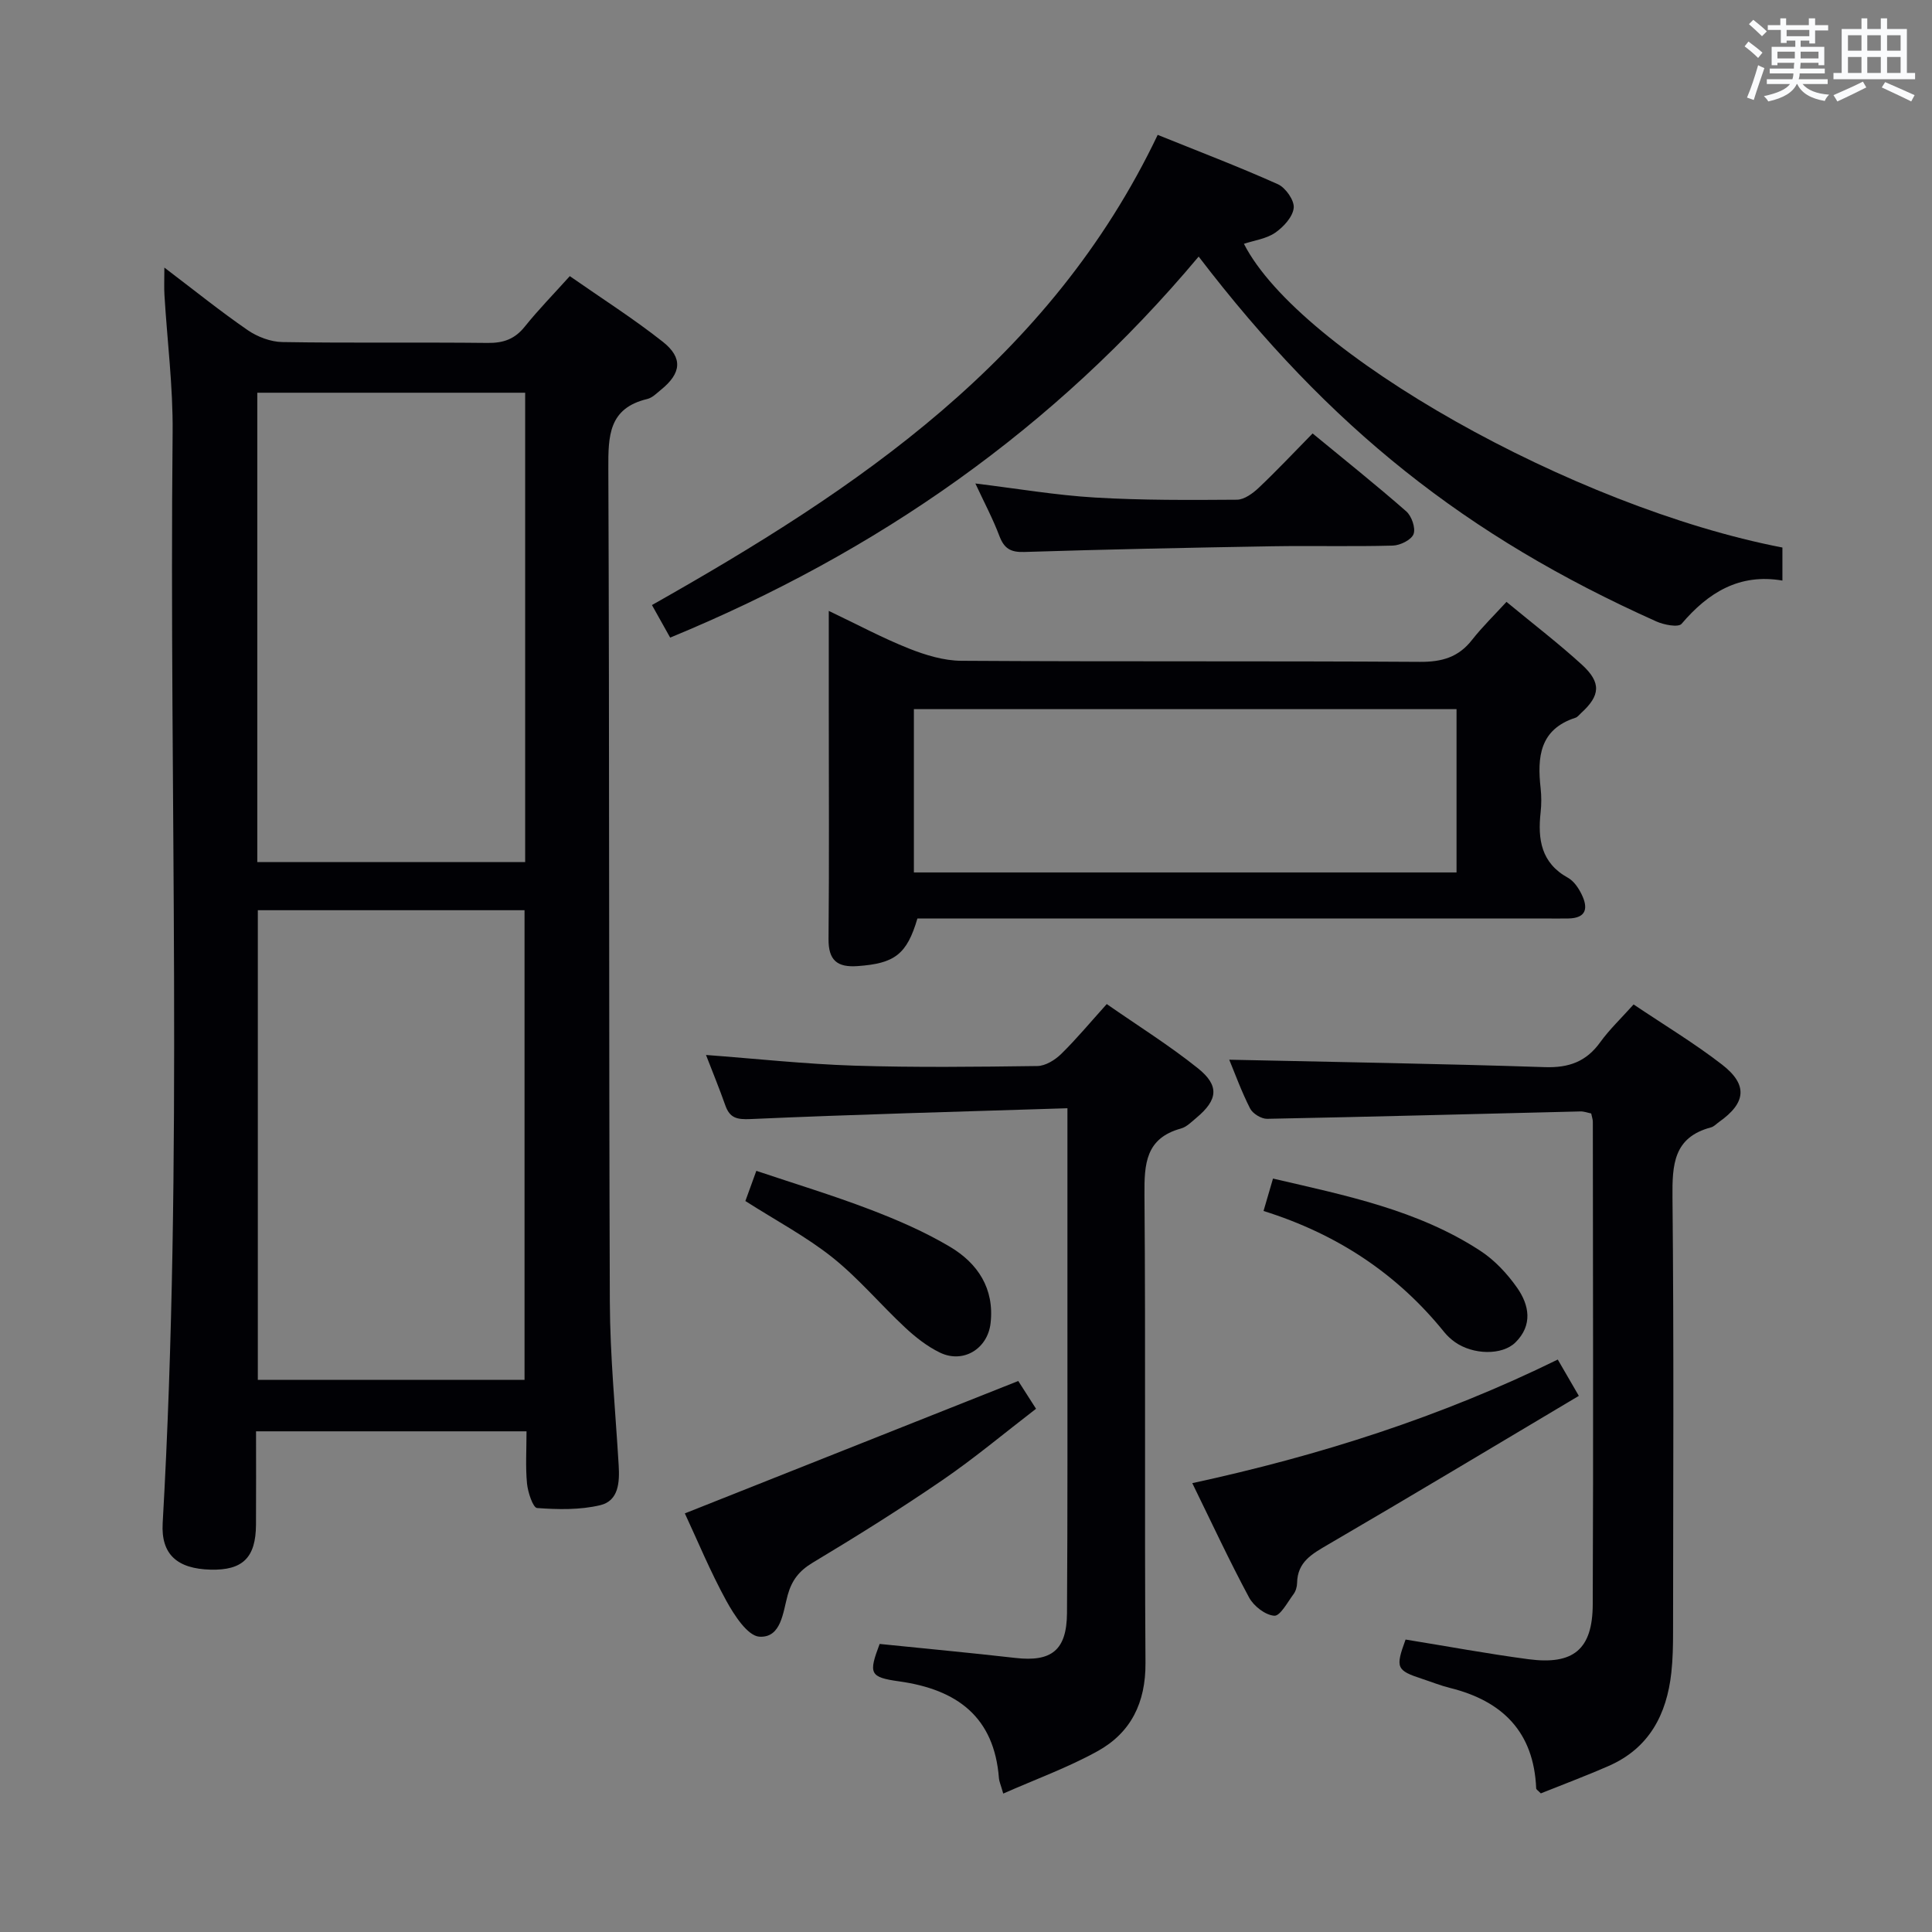 <svg enable-background="new 0 0 400 400" viewBox="0 0 400 400" xmlns="http://www.w3.org/2000/svg"><rect x="0" y="0" width="400" height="400" fill="#808080" stroke="none"/><g fill="#010105"><path d="m34.03 55.4c6.16 4.67 11.56 9.03 17.25 12.95 2.02 1.39 4.75 2.43 7.18 2.47 14.16.23 28.33.02 42.5.18 3.28.04 5.64-.8 7.71-3.4 2.79-3.48 5.93-6.68 9.3-10.43 6.61 4.62 13.2 8.8 19.28 13.61 4.2 3.33 3.78 6.52-.37 9.89-.9.73-1.82 1.69-2.88 1.94-8 1.91-8.08 7.66-8.05 14.4.24 57.5.09 114.99.31 172.49.04 11.29 1.16 22.58 1.83 33.87.21 3.52.01 7.36-3.84 8.27-4.19.99-8.72.9-13.05.58-.85-.06-1.91-3.26-2.09-5.08-.33-3.45-.1-6.96-.1-10.8-18.63 0-37.02 0-56 0 0 6.45.03 12.89-.01 19.33-.04 6.82-2.74 9.47-9.38 9.31-6.96-.17-10.31-3.19-9.94-9.63 4.29-75.25 1.31-150.58 2.06-225.86.09-9.45-1.12-18.9-1.69-28.36-.1-1.58-.02-3.18-.02-5.73zm19.24 25.91v97.18h55.46c0-32.53 0-64.74 0-97.18-18.5 0-36.74 0-55.46 0zm.11 107.14v97.23h55.22c0-32.57 0-64.88 0-97.23-18.62 0-36.85 0-55.22 0z"/><path d="m311.9 124.61c5.7 4.71 10.86 8.66 15.63 13.02 4.05 3.71 3.8 6.39-.2 10.02-.37.34-.71.81-1.14.95-7.43 2.4-7.94 8.15-7.22 14.59.18 1.65.18 3.35 0 4.99-.62 5.58.09 10.48 5.65 13.55 1.22.67 2.19 2.11 2.83 3.42 1.36 2.77 1.09 4.94-2.73 5.01-1.33.02-2.67.01-4 .01-41.64 0-83.28 0-124.93 0-1.98 0-3.96 0-5.85 0-2.19 7.44-4.72 9.31-12.39 9.85-4.21.3-6.05-1.19-6.01-5.62.15-15.82.05-31.65.05-47.47 0-6.48 0-12.96 0-20.45 5.98 2.85 11.16 5.63 16.59 7.79 3.43 1.36 7.22 2.52 10.86 2.54 31.65.2 63.3.02 94.94.22 4.54.03 7.98-.94 10.8-4.56 2.14-2.72 4.65-5.16 7.12-7.86zm-122.69 56.02h112.35c0-11.38 0-22.45 0-33.81-37.55 0-74.88 0-112.35 0z"/><path d="m248.17 53.12c-29.85 35.64-66.55 61.23-109.42 78.89-1.31-2.35-2.5-4.46-3.77-6.74 42.55-24.04 82.46-50.71 104.71-97.35 8.18 3.31 16.64 6.53 24.88 10.22 1.6.72 3.44 3.35 3.28 4.9-.19 1.86-2.11 3.95-3.83 5.14-1.83 1.26-4.31 1.58-6.48 2.3 11.47 22.47 68.1 54.52 111.49 62.88v6.84c-8.9-1.53-15.37 2.48-20.88 8.96-.67.78-3.66.21-5.23-.5-39.46-17.68-67.7-40.18-94.75-75.54z"/><path d="m338.22 207.96c6.49 4.36 12.63 8.06 18.27 12.42 5.45 4.2 5.03 7.96-.59 11.92-.54.38-1.04.95-1.65 1.11-7.79 2.06-8.04 7.74-7.98 14.51.3 29.97.14 59.95.12 89.92 0 2.83-.05 5.67-.36 8.48-.95 8.64-4.59 15.62-12.93 19.28-4.68 2.06-9.49 3.85-14.09 5.7-.56-.58-.96-.8-.96-1.03-.48-11.66-6.95-18.11-17.88-20.81-1.93-.48-3.78-1.23-5.67-1.85-5.41-1.77-5.63-2.3-3.49-8.16 8.48 1.37 16.92 2.94 25.42 4.07 9.33 1.24 13.29-2.02 13.33-11.35.14-33.3.04-66.61.02-99.91 0-.48-.18-.95-.34-1.73-.71-.14-1.48-.44-2.25-.42-21.61.52-43.23 1.11-64.84 1.53-1.2.02-2.99-1.07-3.53-2.14-1.8-3.53-3.15-7.29-4.32-10.1 21.66.48 43.52.82 65.37 1.54 4.96.16 8.55-1.14 11.44-5.16 1.93-2.67 4.35-4.96 6.91-7.82z"/><path d="m221 229.45c-22.41.71-44.01 1.28-65.6 2.24-2.87.13-4.31-.22-5.24-2.86-1.21-3.44-2.6-6.81-3.99-10.41 10.33.77 20.46 1.88 30.63 2.21 12.65.4 25.31.25 37.97.08 1.69-.02 3.68-1.26 4.96-2.52 3.18-3.12 6.04-6.57 9.41-10.31 6.47 4.51 12.95 8.55 18.87 13.29 4.5 3.6 4.13 6.54-.26 10.22-1.02.85-2.06 1.93-3.26 2.26-7.32 2.02-7.59 7.34-7.54 13.73.26 32.31-.01 64.63.21 96.94.05 8.2-3.01 14.42-9.92 18.24-6.12 3.39-12.79 5.8-19.53 8.78-.55-1.92-.84-2.53-.89-3.16-.97-12.78-8.75-18.4-20.65-20.07-6.16-.86-6.36-1.61-4.05-7.75 9.37.96 18.76 1.83 28.12 2.9 7.45.85 10.61-1.58 10.67-9.27.14-21.15.08-42.31.09-63.46.01-13.29 0-26.58 0-41.08z"/><path d="m326.88 289c-17.69 10.52-34.74 20.77-51.93 30.79-3.3 1.93-6.32 3.57-6.4 7.93-.01.8-.28 1.73-.75 2.35-1.24 1.66-2.76 4.55-3.98 4.45-1.87-.14-4.26-2-5.22-3.79-4.08-7.59-7.72-15.43-11.75-23.66 26.29-5.69 51.47-13.71 75.67-25.59 1.29 2.23 2.42 4.18 4.36 7.52z"/><path d="m210.82 285.92c.94 1.47 2.09 3.27 3.68 5.75-6.48 4.98-12.68 10.18-19.33 14.74-8.77 6.01-17.8 11.66-26.92 17.13-2.81 1.69-4.32 3.64-5.17 6.72-.98 3.53-1.32 8.86-5.84 8.6-2.46-.15-5.23-4.46-6.87-7.44-3.33-6.08-5.99-12.53-8.58-18.09 23.1-9.17 45.89-18.22 69.03-27.41z"/><path d="m201.94 100.1c8.67 1.06 16.68 2.43 24.75 2.91 9.78.58 19.6.52 29.4.45 1.54-.01 3.31-1.33 4.54-2.49 3.73-3.53 7.25-7.28 11.13-11.23 6.7 5.52 13.17 10.68 19.39 16.13 1.12.98 1.98 3.47 1.51 4.71-.46 1.2-2.77 2.34-4.3 2.38-8.31.23-16.64 0-24.96.14-17.12.29-34.24.64-51.35 1.18-2.83.09-4.15-.73-5.13-3.29-1.34-3.56-3.14-6.94-4.98-10.89z"/><path d="m154.32 248.66c.66-1.82 1.33-3.65 2.27-6.25 7.92 2.66 15.8 5.05 23.48 7.98 5.71 2.18 11.4 4.64 16.64 7.76 5.72 3.41 9.19 8.62 8.38 15.79-.6 5.33-5.68 8.44-10.51 6.09-2.63-1.28-5.06-3.19-7.22-5.21-5.09-4.75-9.62-10.18-15.04-14.5-5.41-4.3-11.62-7.59-18-11.66z"/><path d="m261.6 250.72c.74-2.54 1.29-4.41 1.96-6.71 14.99 3.49 29.94 6.47 42.93 14.96 2.96 1.93 5.57 4.73 7.61 7.64 2.52 3.59 3.28 7.75-.35 11.33-2.75 2.71-8.79 2.58-12.54-.09-.8-.57-1.56-1.27-2.18-2.03-9.76-12.09-22.17-20.32-37.43-25.1z"/></g><path d="m361.2 9.6.8-1c.9.7 1.9 1.4 2.9 2.3l-.9 1.1c-1-1-2-1.8-2.8-2.4zm.5 10.6c.9-2.1 1.6-4.3 2.3-6.7.4.2.8.4 1.3.6-.7 2.1-1.5 4.3-2.2 6.6zm.4-15.2.9-.9c1 .8 2 1.6 2.8 2.4l-1 1c-.9-.9-1.8-1.7-2.7-2.5zm12.5-1.2h1.2v1.4h2.7v1.1h-2.7v2.7h-1.2v-.6h-1.8v1.3h4.9v3.8h-1.2v-.5h-3.7c0 .4-.1.9-.1 1.2h5.1v1h-5.2c0 .5-.1.9-.2 1.2h6v1h-5.2c1.1 1.3 2.9 2 5.5 2.2-.4.4-.7.8-.9 1.3-2.9-.5-4.8-1.6-5.7-3.5h-.1c-.8 1.7-2.7 2.9-5.9 3.6-.2-.4-.6-.8-.9-1.1 2.8-.6 4.6-1.4 5.4-2.5h-4.8v-1h5.3c.1-.3.2-.7.2-1.2h-4.9v-1h5c0-.4 0-.8.1-1.2h-3.5v.5h-1.2v-3.8h4.9v-1.3h-1.8v.5h-1.2v-2.7h-2.7v-1h2.6v-1.4h1.2v1.4h4.7v-1.4zm-6.6 8.3h3.6c0-.4 0-.9 0-1.4h-3.6zm1.9-4.6h4.7v-1.3h-4.7zm6.6 3.2h-3.7v1.4h3.7z" fill="#fafbfc"/><path d="m385.3 3.8h1.3v2.2h2.8v-2.2h1.3v2.2h4.1v9.1h1.7v1.3h-16.9v-1.3h1.7v-9.1h4.1v-2.2zm.4 13.1.7 1.2c-1.8.9-3.8 1.9-6 2.9-.2-.4-.5-.8-.8-1.3 2.3-1 4.3-1.9 6.1-2.8zm-3.1-6.4h2.8v-3.2h-2.8zm0 4.6h2.8v-3.3h-2.8zm4-4.6h2.8v-3.2h-2.8zm0 4.6h2.8v-3.3h-2.8zm3.7 1.9c2.1.9 4.1 1.8 6.1 2.7l-.7 1.3c-2.2-1.1-4.2-2-6.1-2.9zm3.2-9.7h-2.8v3.2h2.8zm-2.8 7.8h2.8v-3.3h-2.8z" fill="#fafbfc"/></svg>